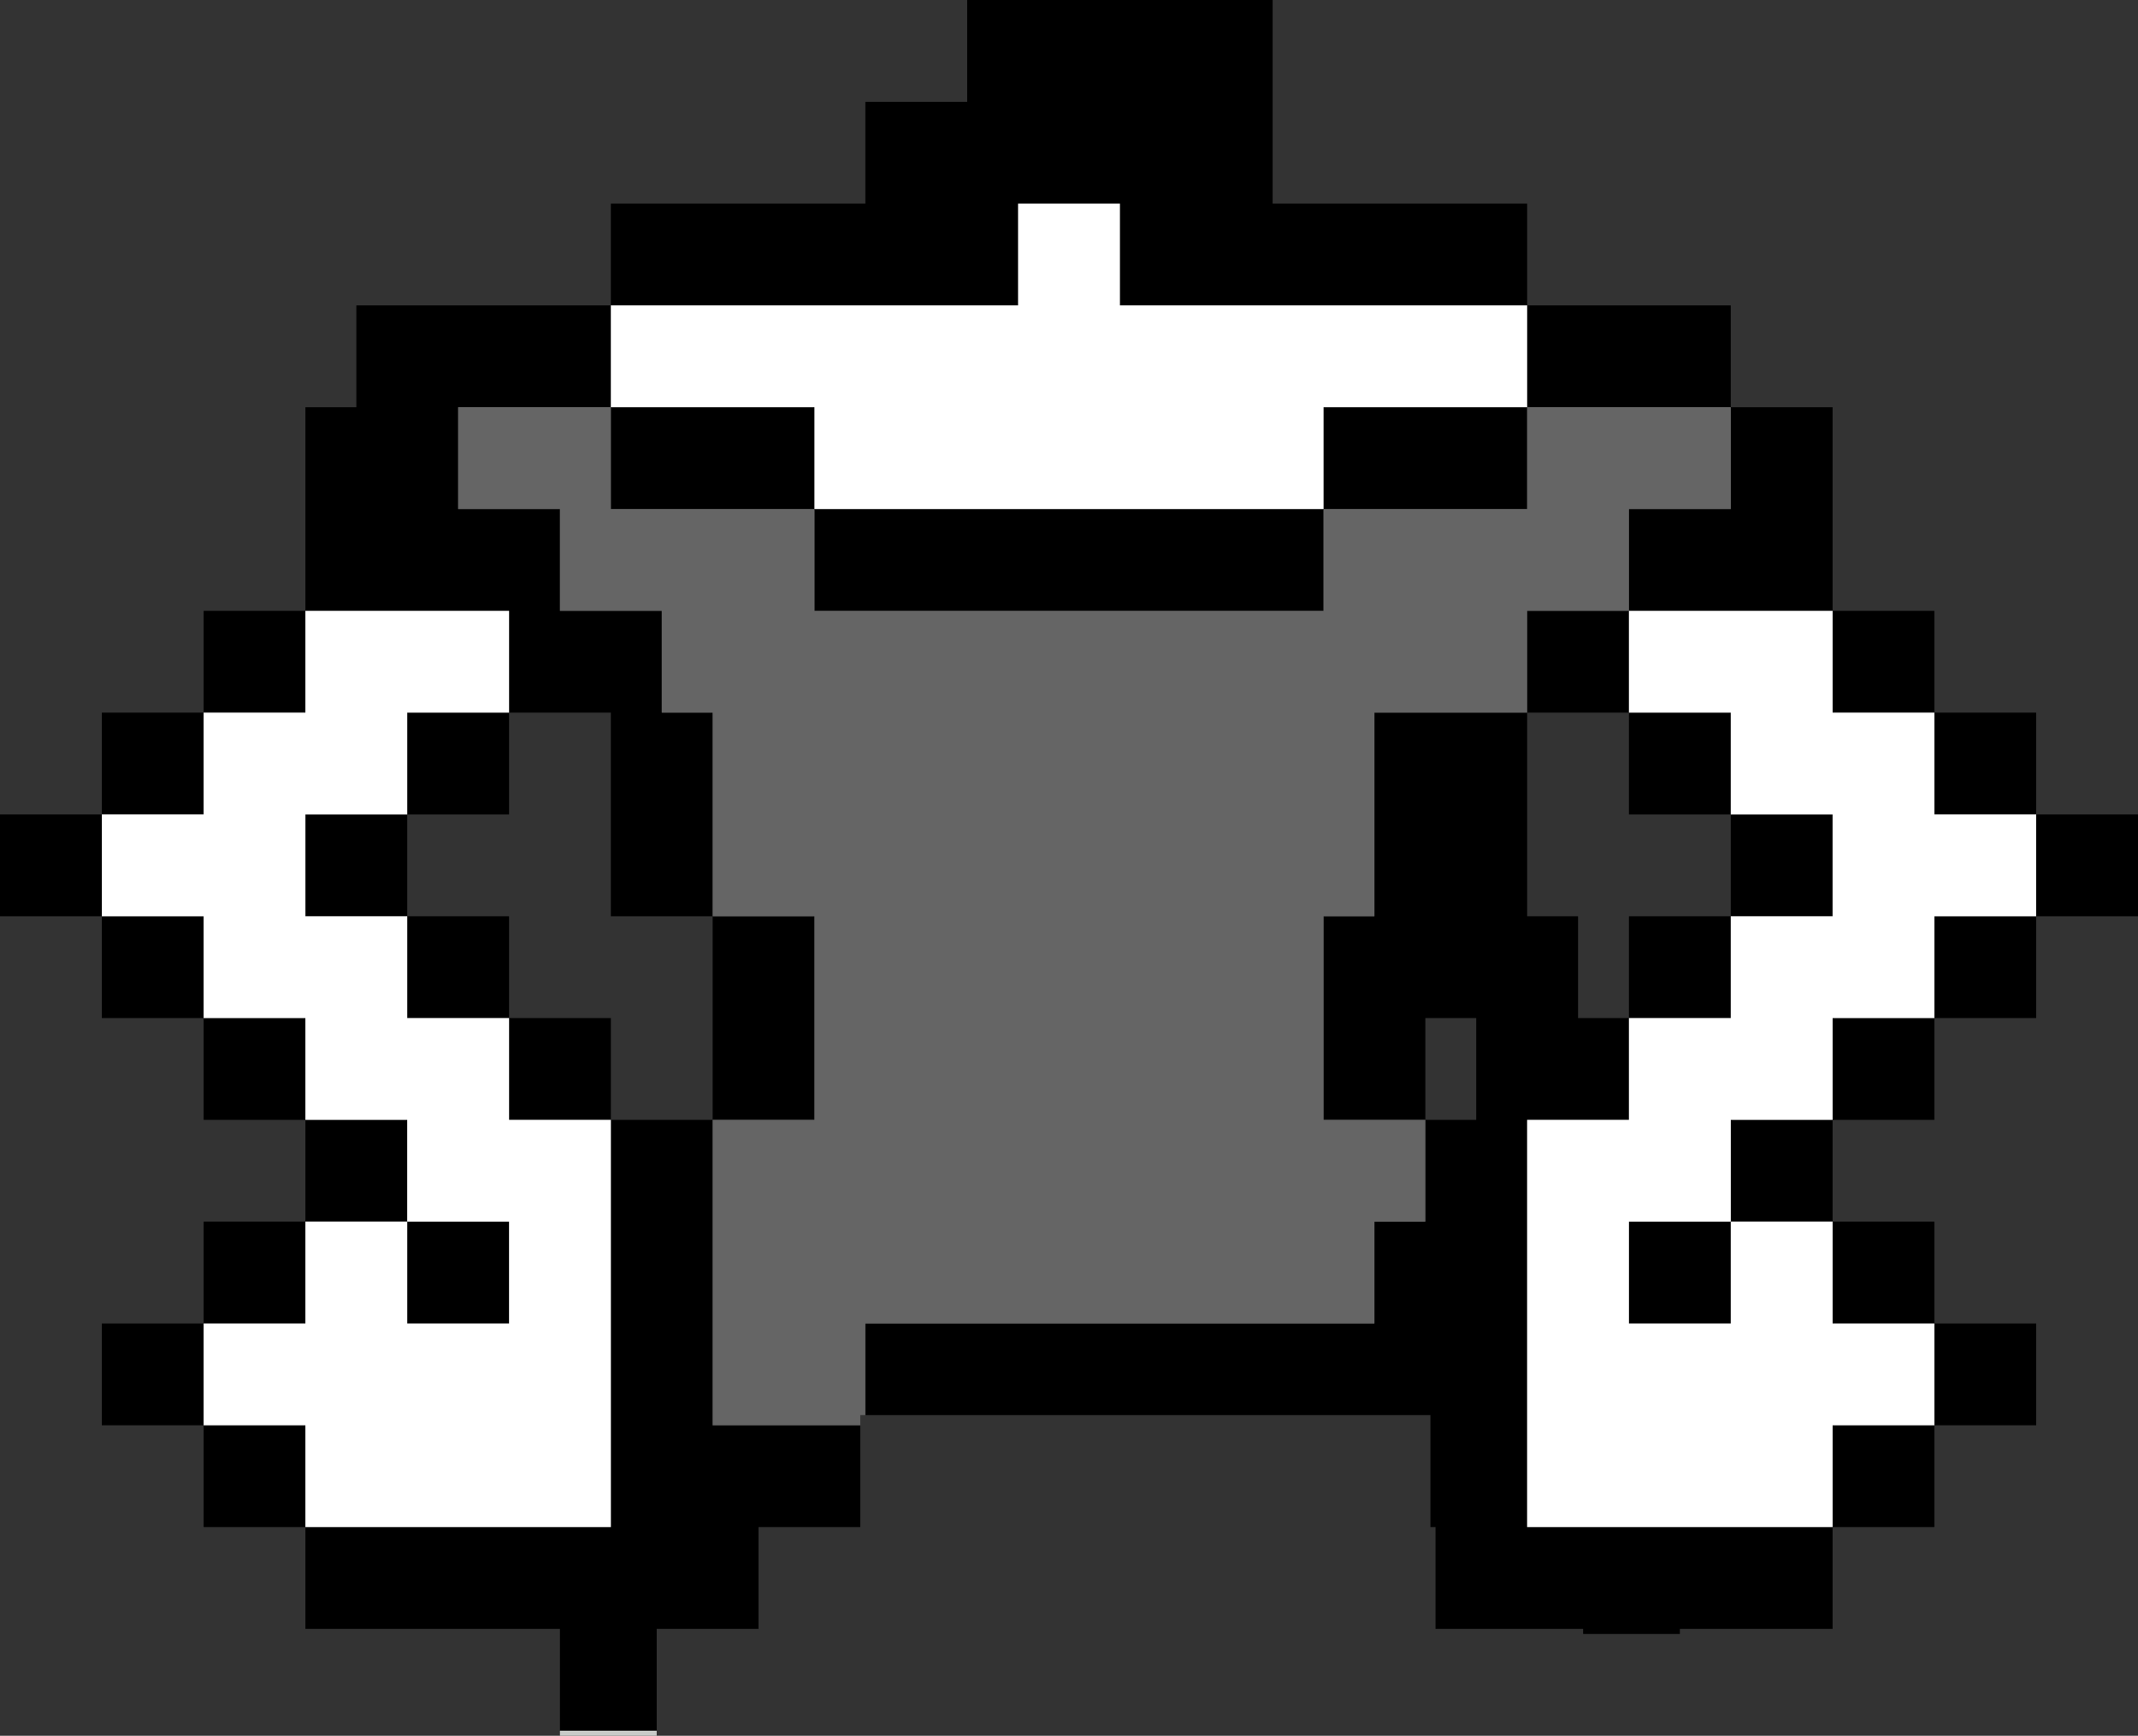 <?xml version="1.0" encoding="UTF-8" standalone="no"?>
<svg xmlns:ffdec="https://www.free-decompiler.com/flash" xmlns:xlink="http://www.w3.org/1999/xlink" ffdec:objectType="shape" height="17.05px" width="21.0px" xmlns="http://www.w3.org/2000/svg">
  <rect width="100%" height="100%" fill="#333333" stroke="none"/>
  <g transform="matrix(1.0, 0.0, 0.0, 1.0, 12.45, -0.95)">
    <path d="M-2.45 2.95 L-2.45 3.95 -6.45 3.95 -6.45 4.95 -4.45 4.95 -4.45 5.95 0.55 5.95 0.55 4.95 2.55 4.95 2.55 3.95 -1.45 3.95 -1.45 2.95 -2.45 2.95 M-6.95 17.95 L-6.95 16.95 -9.45 16.95 -9.45 15.95 -10.45 15.95 -10.45 14.95 -11.45 14.95 -11.45 13.95 -10.45 13.95 -10.45 12.95 -9.45 12.95 -9.45 11.95 -10.45 11.95 -10.45 10.95 -11.45 10.95 -11.45 9.95 -12.45 9.95 -12.45 8.95 -11.45 8.95 -11.45 7.95 -10.45 7.95 -10.45 6.95 -9.45 6.95 -9.45 4.95 -8.95 4.95 -8.95 3.95 -6.45 3.95 -6.45 2.95 -3.95 2.95 -3.95 1.95 -2.95 1.95 -2.95 0.95 0.05 0.95 0.05 2.95 2.55 2.95 2.55 3.95 4.55 3.95 4.55 4.95 5.55 4.95 5.55 6.95 6.55 6.95 6.55 7.95 7.55 7.95 7.55 8.95 8.55 8.95 8.55 9.95 7.55 9.95 7.55 10.95 6.55 10.95 6.55 11.95 5.55 11.95 5.55 12.95 6.55 12.95 6.55 13.95 7.55 13.95 7.55 14.95 6.55 14.95 6.55 15.95 5.55 15.95 5.55 16.95 4.05 16.95 4.05 17.0 3.1 17.0 3.1 16.95 1.65 16.95 1.65 15.95 1.6 15.95 1.6 14.85 -3.95 14.85 -3.95 13.95 1.05 13.95 1.05 12.95 1.55 12.95 1.55 11.95 0.55 11.95 0.55 9.95 1.05 9.95 1.05 7.95 2.55 7.95 2.55 6.95 3.55 6.95 3.55 5.95 4.55 5.95 4.55 4.95 2.55 4.95 2.55 5.95 0.55 5.95 0.55 6.95 -4.45 6.95 -4.45 5.95 -6.45 5.95 -6.45 4.95 -7.95 4.95 -7.95 5.95 -6.95 5.95 -6.95 6.95 -5.95 6.95 -5.95 7.95 -5.45 7.95 -5.45 9.95 -4.45 9.95 -4.45 11.95 -5.45 11.95 -5.45 14.95 -4.0 14.95 -4.0 15.95 -5.0 15.95 -5.0 16.95 -6.0 16.95 -6.0 17.95 -6.95 17.95 M4.55 8.95 L3.55 8.95 3.55 7.95 2.55 7.95 2.55 9.95 3.05 9.95 3.05 10.95 3.55 10.95 3.55 9.95 4.55 9.95 4.55 8.95 5.55 8.95 5.55 9.95 4.55 9.95 4.55 10.95 3.55 10.95 3.55 11.95 2.55 11.95 2.55 15.95 5.55 15.95 5.55 14.95 6.55 14.95 6.55 13.95 5.55 13.95 5.55 12.95 4.55 12.95 4.55 11.95 5.55 11.95 5.55 10.95 6.55 10.95 6.55 9.95 7.55 9.95 7.55 8.95 6.55 8.95 6.55 7.95 5.55 7.95 5.55 6.95 3.55 6.95 3.55 7.95 4.55 7.95 4.55 8.95 M2.05 10.95 L1.55 10.95 1.55 11.95 2.05 11.95 2.05 10.95 M4.55 12.95 L4.55 13.95 3.55 13.95 3.55 12.95 4.55 12.95 M-10.45 8.95 L-11.45 8.95 -11.45 9.95 -10.45 9.95 -10.45 10.95 -9.45 10.95 -9.45 11.95 -8.45 11.95 -8.45 12.95 -7.45 12.95 -7.45 13.95 -8.45 13.95 -8.45 12.95 -9.45 12.95 -9.45 13.95 -10.45 13.95 -10.45 14.95 -9.45 14.95 -9.45 15.95 -6.45 15.95 -6.45 11.95 -7.45 11.95 -7.45 10.95 -8.45 10.95 -8.45 9.95 -9.45 9.95 -9.45 8.95 -8.45 8.95 -8.45 7.95 -7.45 7.95 -7.45 6.95 -9.45 6.95 -9.45 7.95 -10.45 7.95 -10.45 8.95 M-8.45 9.95 L-7.45 9.95 -7.45 10.95 -6.45 10.95 -6.45 11.95 -5.45 11.95 -5.45 9.95 -6.45 9.95 -6.45 7.95 -7.45 7.95 -7.45 8.95 -8.45 8.95 -8.45 9.95" fill="#000000" fill-rule="evenodd" stroke="none"/>
    <path d="M-2.45 2.95 L-1.45 2.95 -1.45 3.95 2.55 3.95 2.55 4.95 0.55 4.95 0.55 5.95 -4.45 5.95 -4.45 4.95 -6.45 4.95 -6.45 3.95 -2.45 3.95 -2.45 2.95 M4.55 8.95 L4.55 7.95 3.55 7.95 3.55 6.95 5.55 6.95 5.55 7.95 6.55 7.95 6.55 8.95 7.55 8.95 7.55 9.95 6.55 9.95 6.55 10.95 5.55 10.95 5.55 11.95 4.55 11.95 4.55 12.95 5.55 12.95 5.55 13.95 6.55 13.95 6.55 14.95 5.55 14.95 5.55 15.95 2.55 15.95 2.55 11.95 3.55 11.95 3.55 10.95 4.55 10.95 4.55 9.95 5.55 9.95 5.55 8.95 4.55 8.95 M-10.45 8.95 L-10.45 7.95 -9.45 7.95 -9.45 6.95 -7.45 6.95 -7.45 7.95 -8.45 7.95 -8.45 8.95 -9.45 8.95 -9.45 9.95 -8.45 9.95 -8.45 10.95 -7.45 10.95 -7.45 11.95 -6.45 11.95 -6.45 15.95 -9.45 15.95 -9.45 14.95 -10.45 14.95 -10.45 13.95 -9.45 13.95 -9.45 12.95 -8.45 12.95 -8.45 13.95 -7.45 13.95 -7.45 12.95 -8.45 12.95 -8.45 11.95 -9.45 11.95 -9.45 10.95 -10.45 10.95 -10.45 9.95 -11.45 9.95 -11.45 8.95 -10.45 8.95 M4.55 12.95 L3.55 12.95 3.55 13.95 4.55 13.95 4.55 12.95" fill="#ffffff" fill-rule="evenodd" stroke="none"/>
    <path d="M-3.95 14.85 L-4.0 14.85 -4.0 14.95 -5.45 14.95 -5.45 11.95 -4.45 11.95 -4.45 9.95 -5.45 9.95 -5.45 7.95 -5.95 7.95 -5.95 6.95 -6.95 6.95 -6.95 5.95 -7.95 5.95 -7.95 4.95 -6.45 4.95 -6.45 5.95 -4.45 5.95 -4.45 6.95 0.55 6.95 0.55 5.95 2.55 5.95 2.55 4.95 4.55 4.95 4.55 5.95 3.55 5.95 3.55 6.95 2.55 6.95 2.55 7.95 1.05 7.95 1.05 9.95 0.55 9.95 0.55 11.95 1.55 11.95 1.55 12.95 1.05 12.95 1.05 13.95 -3.95 13.95 -3.95 14.85" fill="#656565" fill-rule="evenodd" stroke="none"/>
    <path d="M-6.0 17.95 L-6.0 18.0 -6.95 18.0 -6.95 17.95 -6.0 17.95" fill="#c8cbc8" fill-rule="evenodd" stroke="none"/>
  </g>
</svg>
